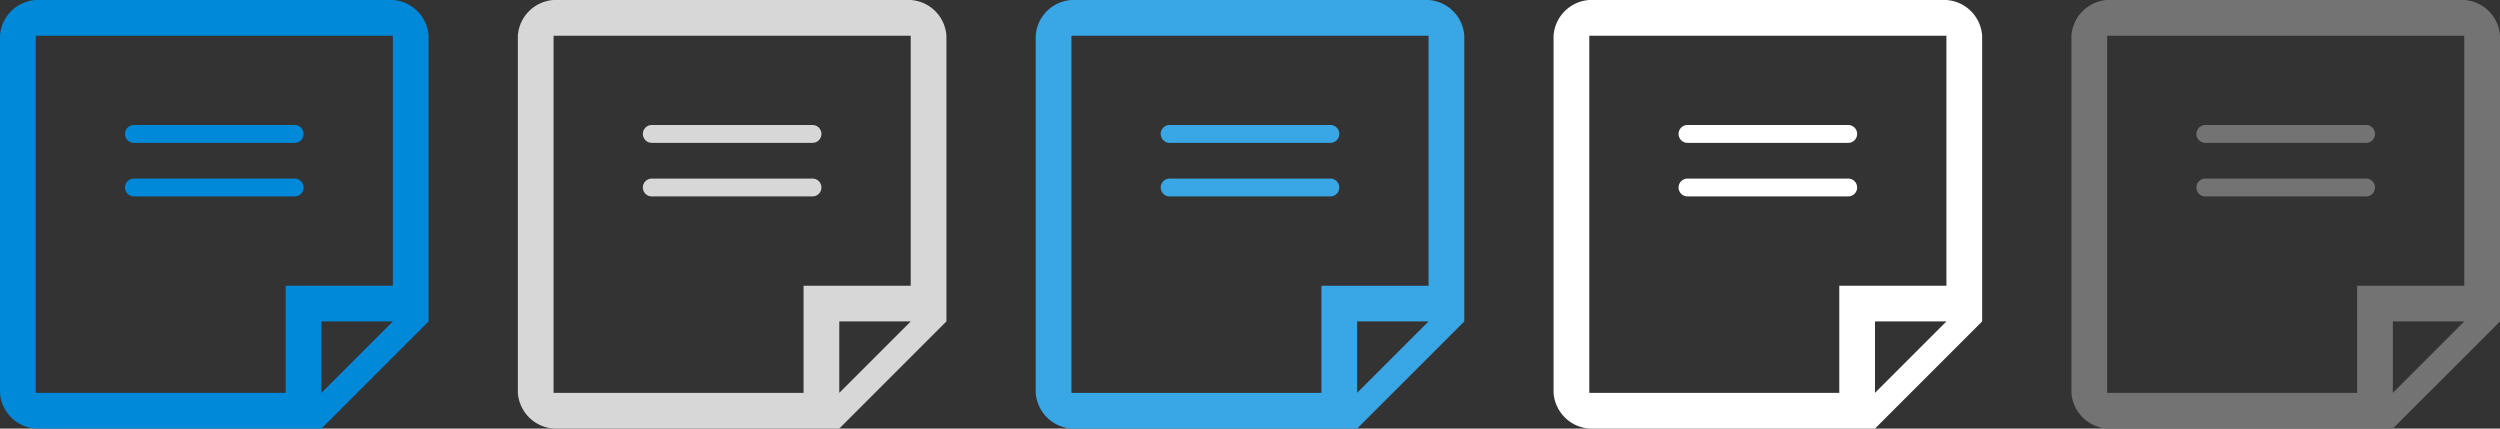 <svg xmlns="http://www.w3.org/2000/svg" width="140" height="24" viewBox="0 0 140 24"><rect x="0" y="0" width="140" height="24" fill="#333333" stroke="none"/><defs><style>.cls-1{fill:#0089d9;}.cls-1,.cls-2,.cls-3,.cls-4,.cls-5{fill-rule:evenodd;}.cls-2{fill:#d7d7d7;}.cls-3{fill:#39a6e6;}.cls-4{fill:#fff;}.cls-5{fill:#737373;}</style></defs><title>24</title><g id="Note_Filled" data-name="Note Filled"><path class="cls-1" d="M16.5,7h-9a.5.5,0,0,0,0,1h9a.5.5,0,0,0,0-1ZM24,2a2.15,2.15,0,0,0-2-2H2A2.15,2.15,0,0,0,0,2c0,.46,0,19.49,0,20a2.15,2.15,0,0,0,2,2H18l6-6S24,2.5,24,2ZM16,22H2V2H22V16H16Zm6-4-4,4h0V18h4Zm-5.5-8h-9a.5.5,0,0,0,0,1h9a.5.5,0,0,0,0-1Z"/><path class="cls-2" d="M53,2a2.15,2.15,0,0,0-2-2H31a2.15,2.15,0,0,0-2,2c0,.46,0,19.49,0,20a2.16,2.16,0,0,0,2,2H47l6-6S53,2.5,53,2ZM45,22H31V2H51V16H45Zm6-4-4,4h0V18h4ZM45.5,7h-9a.5.5,0,0,0,0,1h9a.5.5,0,0,0,0-1Zm0,3h-9a.5.5,0,0,0,0,1h9a.5.5,0,0,0,0-1Z"/><path class="cls-3" d="M74.5,7h-9a.5.5,0,0,0,0,1h9a.5.5,0,0,0,0-1ZM82,2a2.15,2.15,0,0,0-2-2H60a2.15,2.15,0,0,0-2,2c0,.46,0,19.49,0,20a2.16,2.16,0,0,0,2,2H76l6-6S82,2.5,82,2ZM74,22H60V2H80V16H74Zm6-4-4,4h0V18h4Zm-5.5-8h-9a.5.5,0,0,0,0,1h9a.5.5,0,0,0,0-1Z"/><path class="cls-4" d="M103.5,7h-9a.5.5,0,0,0,0,1h9a.5.5,0,0,0,0-1ZM111,2a2.15,2.15,0,0,0-2-2H89a2.15,2.15,0,0,0-2,2c0,.46,0,19.49,0,20a2.16,2.16,0,0,0,2,2h16l6-6S111,2.5,111,2Zm-8,16v4H89V2h20V16h-6Zm6,0-4,4h0V18h4Zm-5.5-8h-9a.5.5,0,0,0,0,1h9a.5.5,0,0,0,0-1Z"/><path class="cls-5" d="M132.5,7h-9a.5.5,0,0,0,0,1h9a.5.5,0,0,0,0-1ZM140,2a2.15,2.15,0,0,0-2-2H118a2.15,2.15,0,0,0-2,2c0,.46,0,19.49,0,20a2.16,2.16,0,0,0,2,2h16l6-6S140,2.5,140,2Zm-8,16v4H118V2h20V16h-6Zm6,0-4,4h0V18h4Zm-5.5-8h-9a.5.5,0,0,0,0,1h9a.5.5,0,0,0,0-1Z"/></g></svg>